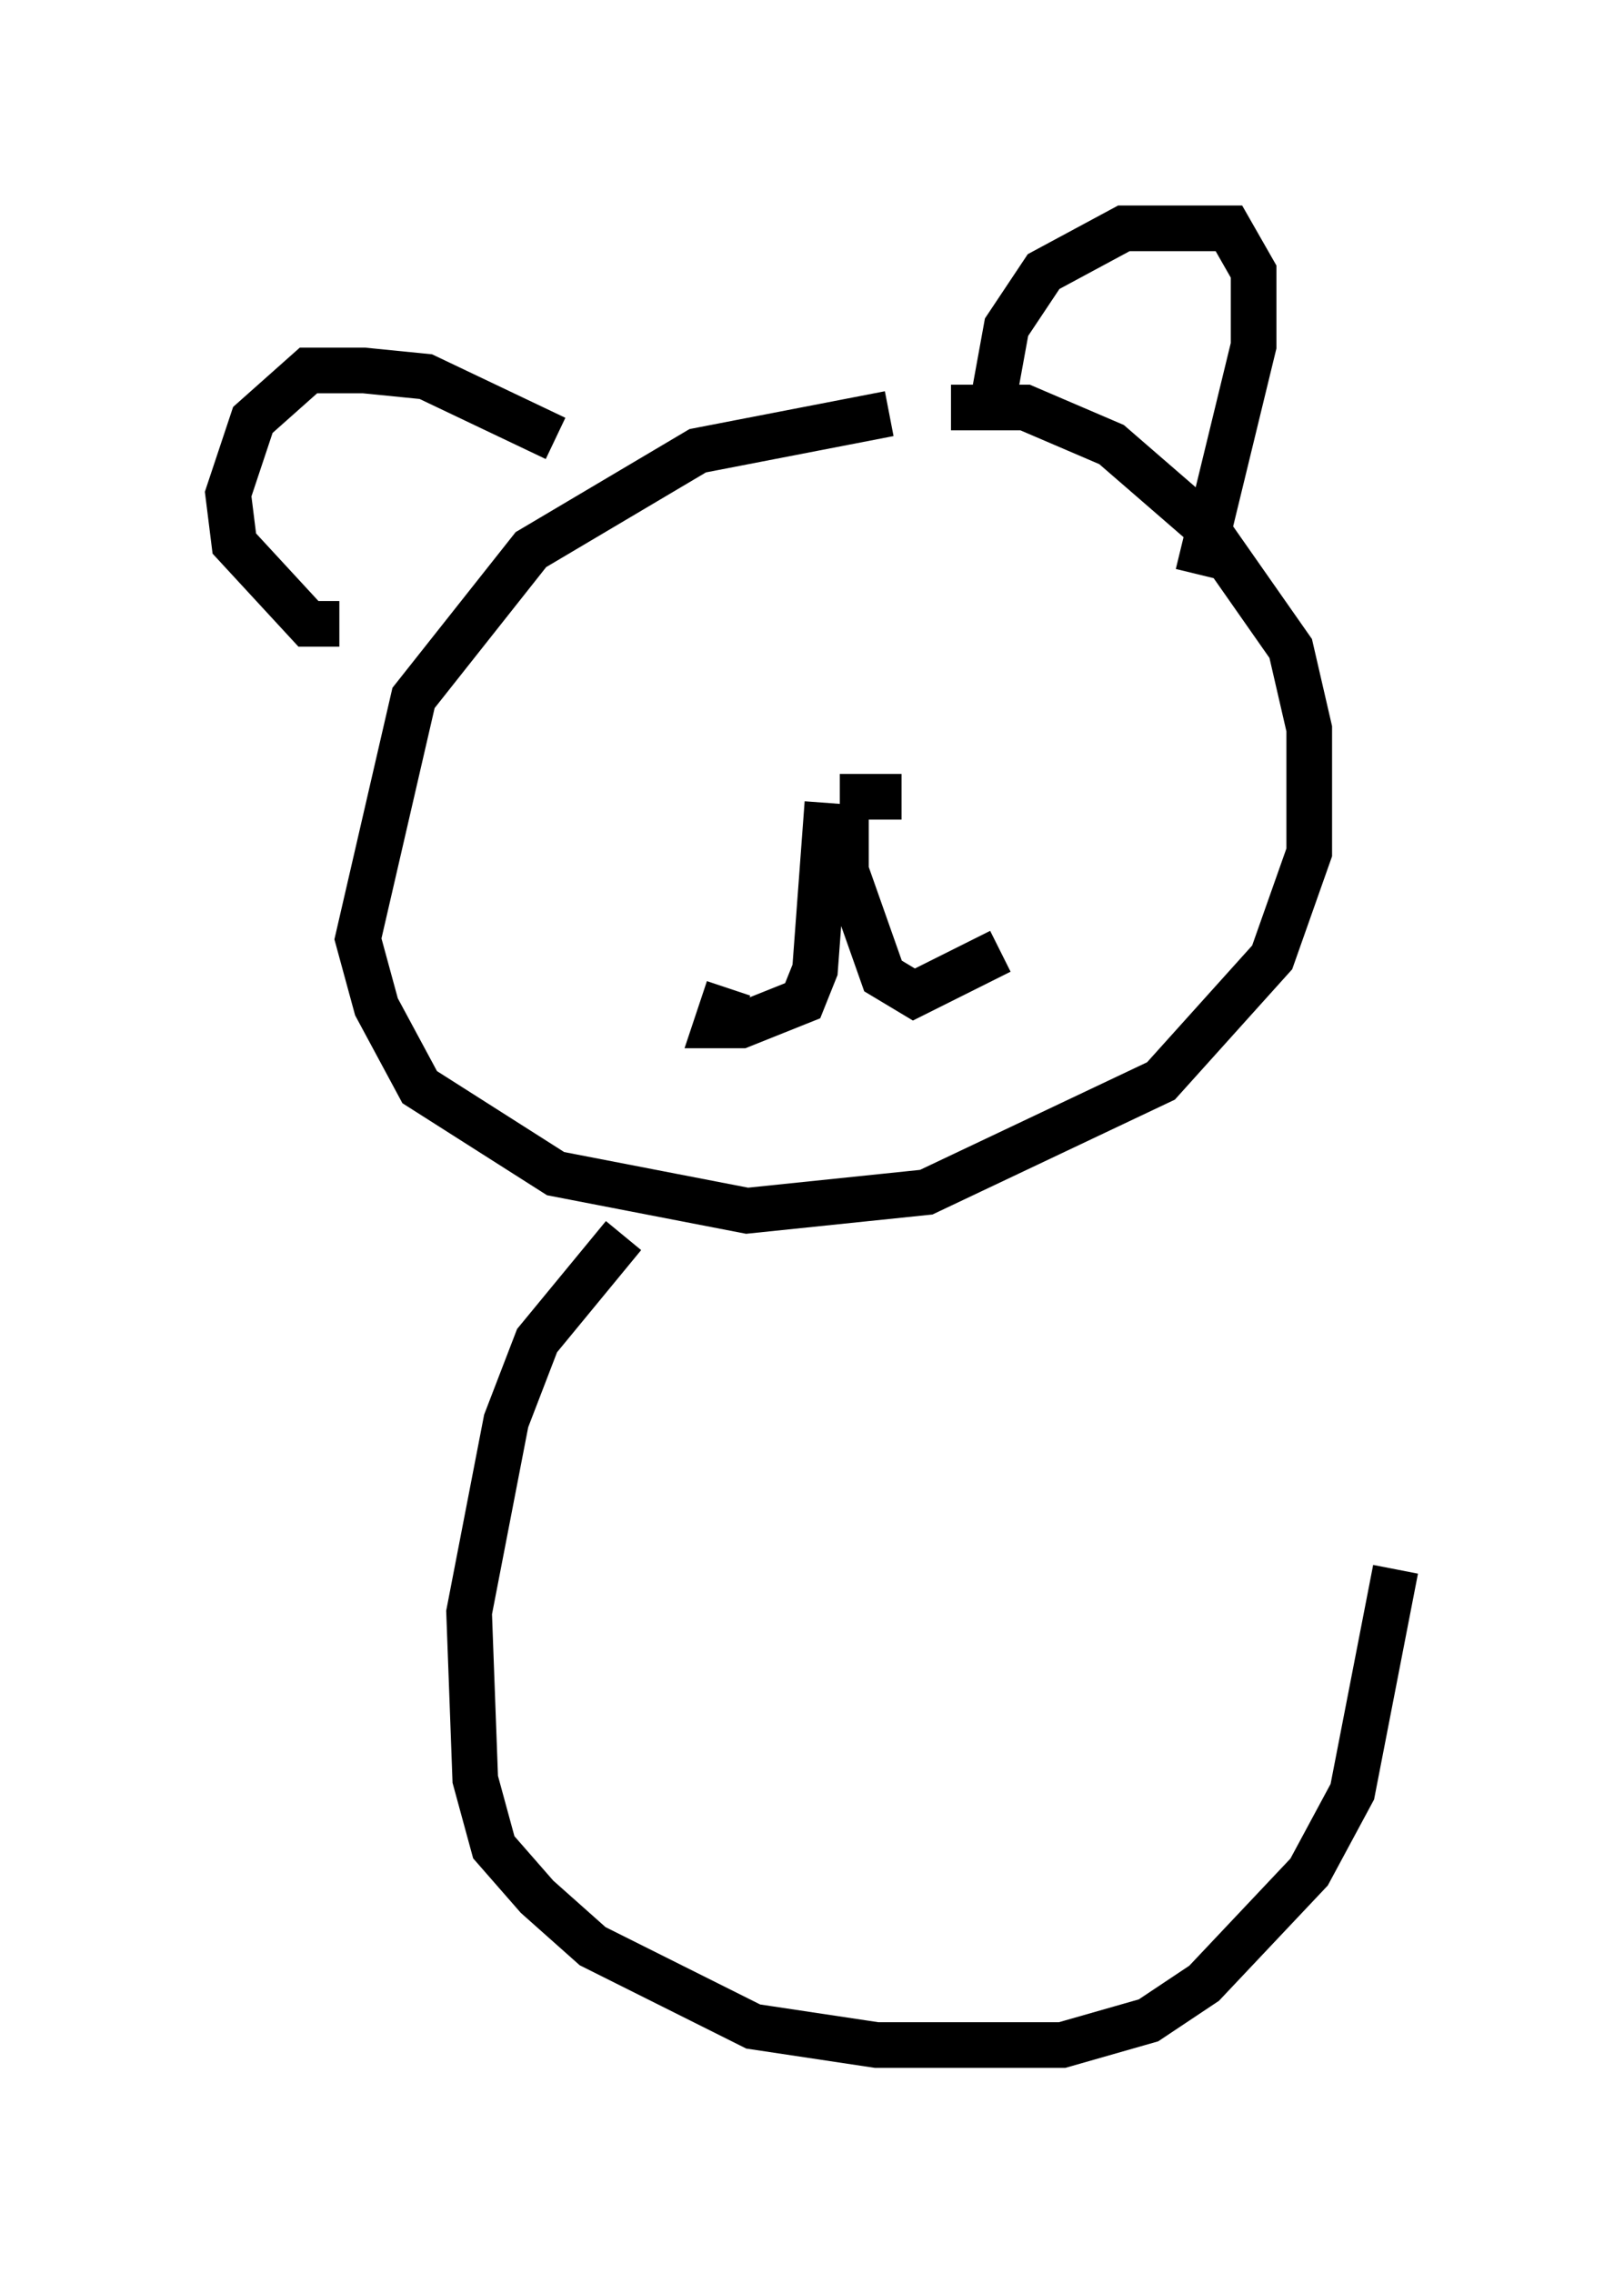 <?xml version="1.0" encoding="utf-8" ?>
<svg baseProfile="full" height="49.783" version="1.1" width="35.575" xmlns="http://www.w3.org/2000/svg" xmlns:ev="http://www.w3.org/2001/xml-events" xmlns:xlink="http://www.w3.org/1999/xlink"><defs /><rect fill="white" height="49.783" width="35.575" x="0" y="0" /><path d="M22.05, 9.465 m-2.571, -0.406 l-4.195, 0.812 -3.654, 2.165 l-2.571, 3.248 -1.218, 5.277 l0.406, 1.488 0.947, 1.759 l2.977, 1.894 4.195, 0.812 l3.924, -0.406 5.142, -2.436 l2.436, -2.706 0.812, -2.3 l0.0, -2.706 -0.406, -1.759 l-1.894, -2.706 -2.03, -1.759 l-1.894, -0.812 -1.624, 0.0 m-2.436, 8.525 l1.353, 0.0 m-1.624, 0.135 l-0.271, 3.654 -0.271, 0.677 l-1.353, 0.541 -0.541, 0.0 l0.271, -0.812 m2.571, -3.924 l0.0, 1.353 0.812, 2.3 l0.677, 0.406 1.894, -0.947 m1.353, -8.39 l0.0, 0.0 m-8.931, 1.624 l0.0, 0.0 m7.442, -5.413 l0.271, -1.488 0.812, -1.218 l1.759, -0.947 2.3, 0.0 l0.541, 0.947 0.0, 1.624 l-1.218, 5.007 m-14.073, -2.977 l-2.842, -1.353 -1.353, -0.135 l-1.218, 0.0 -1.218, 1.083 l-0.541, 1.624 0.135, 1.083 l1.624, 1.759 0.677, 0.0 m6.225, 13.396 l-1.894, 2.3 -0.677, 1.759 l-0.812, 4.195 0.135, 3.654 l0.406, 1.488 0.947, 1.083 l1.218, 1.083 3.518, 1.759 l2.706, 0.406 4.059, 0.0 l1.894, -0.541 1.218, -0.812 l2.3, -2.436 0.947, -1.759 l0.947, -4.871 " fill="none" stroke="black" stroke-width="1" /></svg>